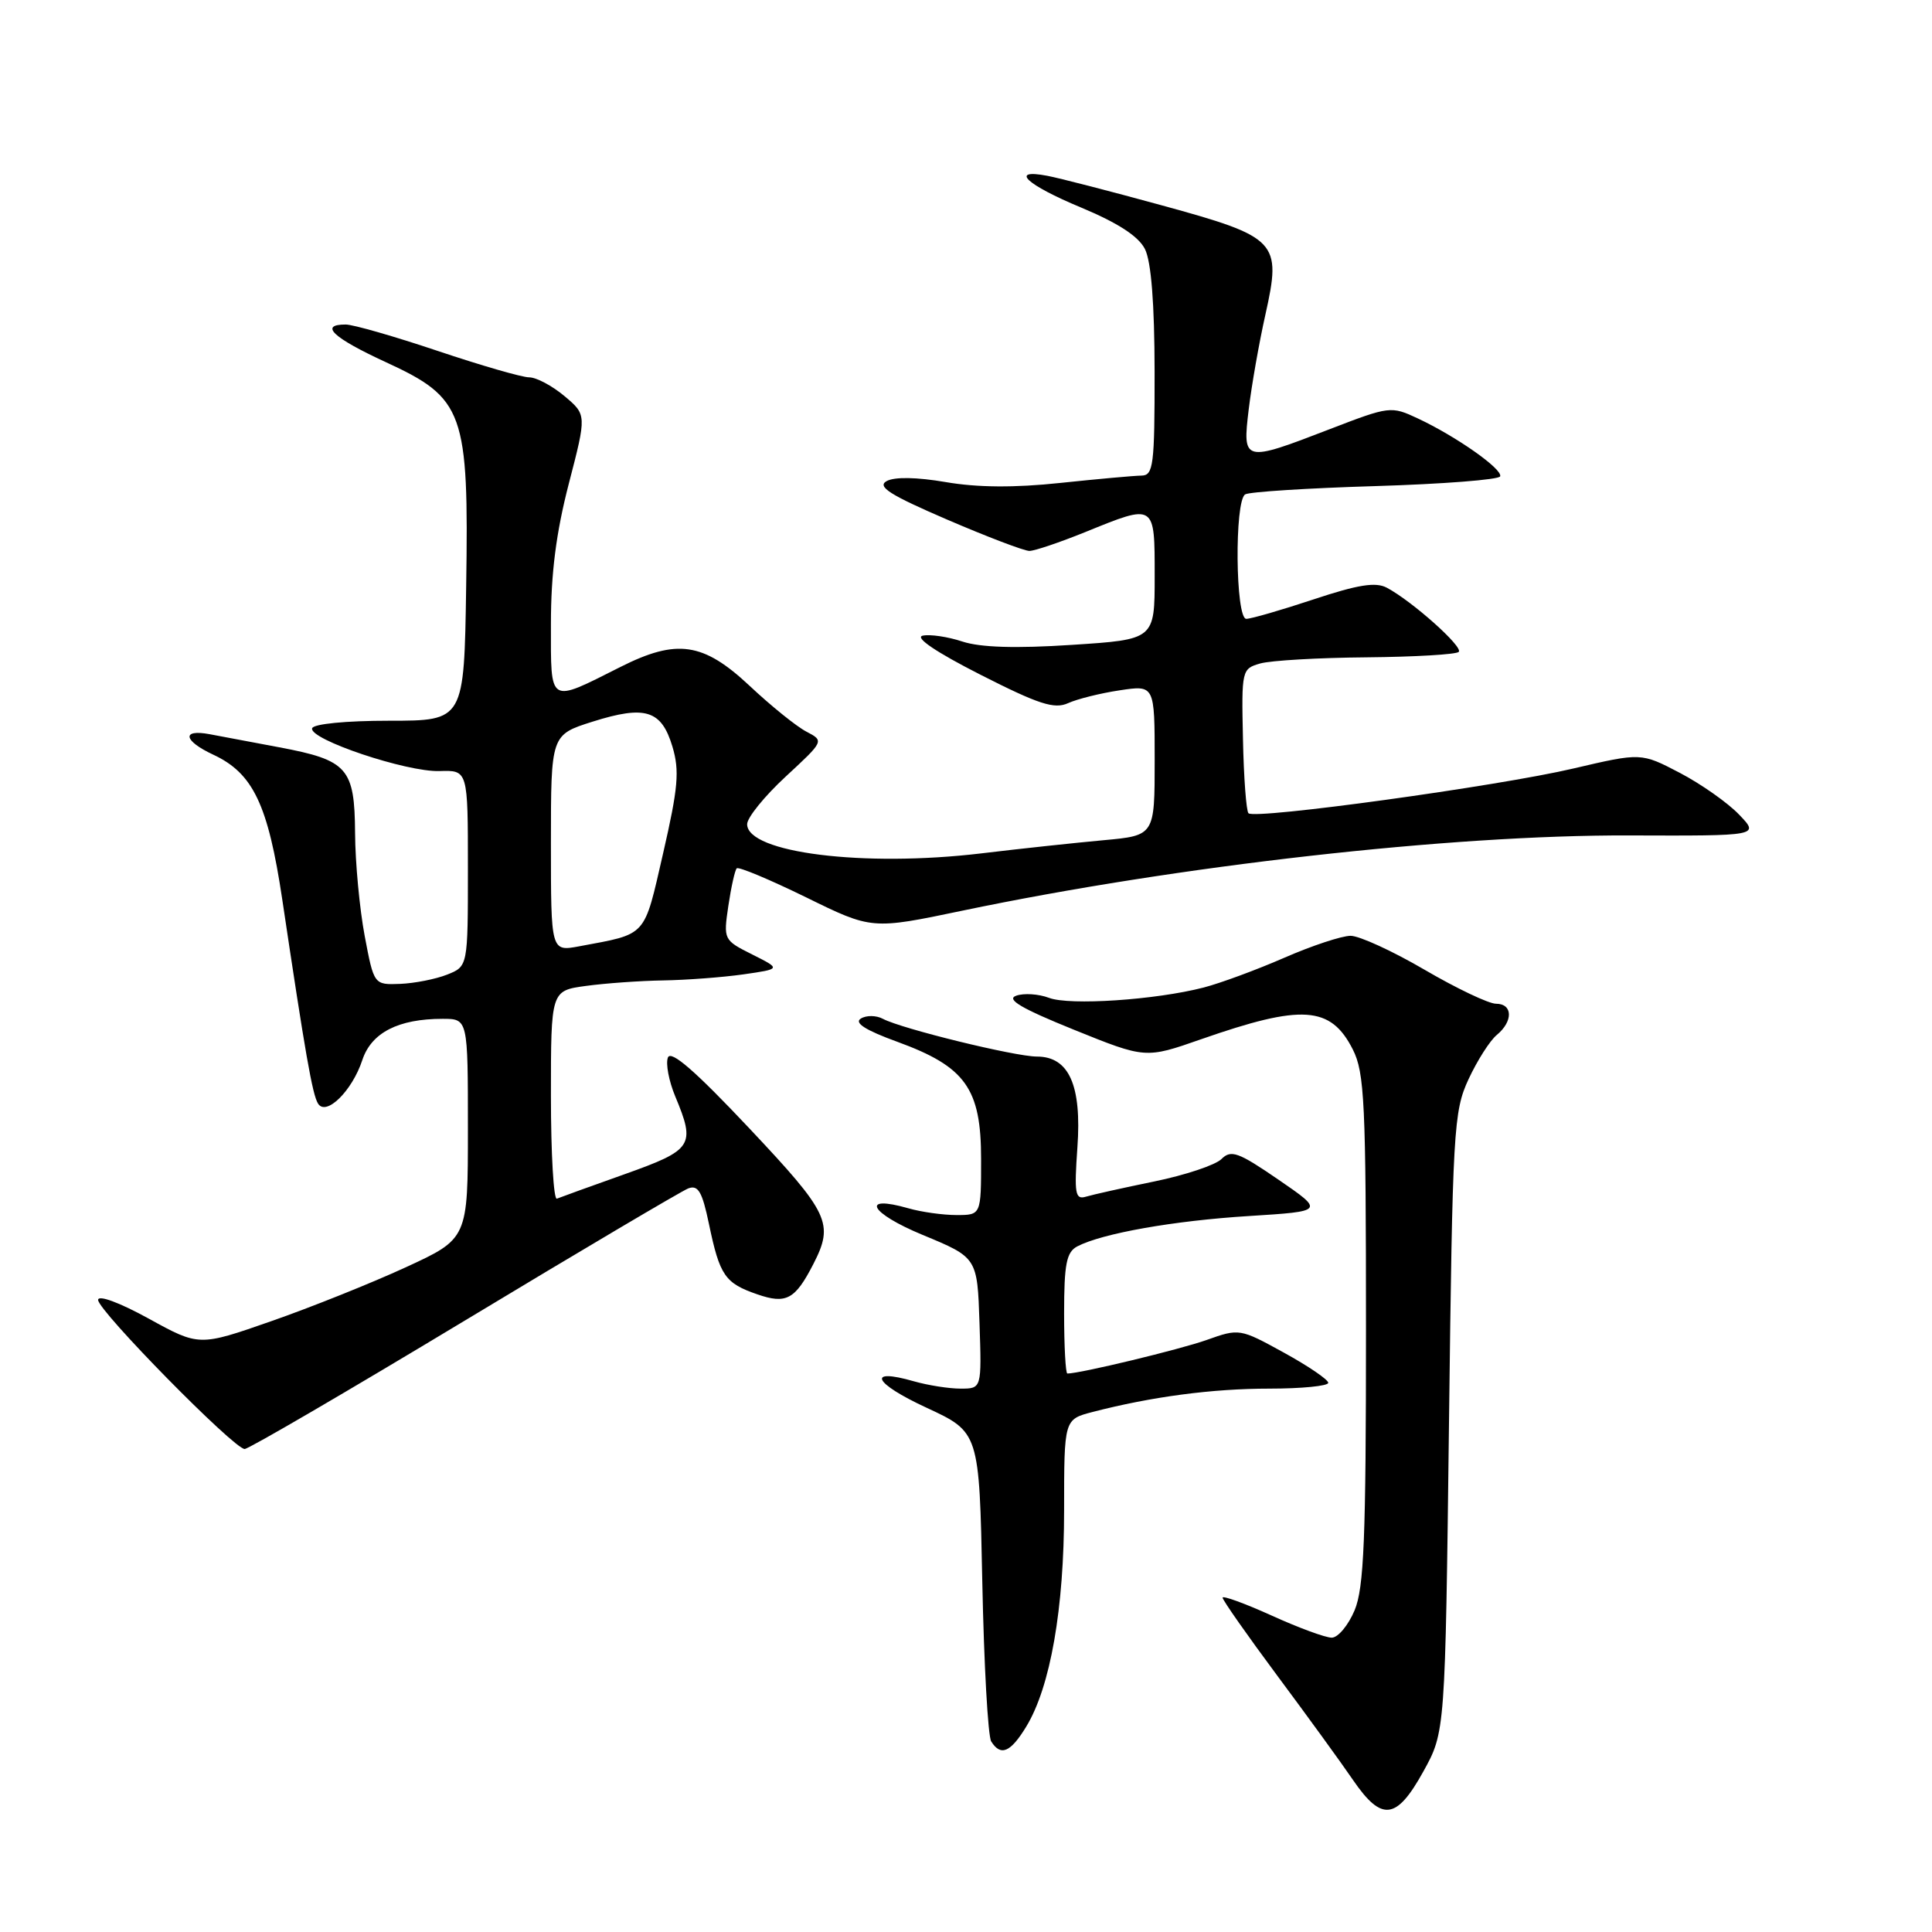 <?xml version="1.0" encoding="UTF-8" standalone="no"?>
<!DOCTYPE svg PUBLIC "-//W3C//DTD SVG 1.1//EN" "http://www.w3.org/Graphics/SVG/1.1/DTD/svg11.dtd" >
<svg xmlns="http://www.w3.org/2000/svg" xmlns:xlink="http://www.w3.org/1999/xlink" version="1.1" viewBox="0 0 256 256">
 <g >
 <path fill="currentColor"
d=" M 188.59 234.75 C 191.50 229.50 191.50 229.50 192.00 188.50 C 192.47 149.61 192.61 147.27 194.59 143.00 C 195.74 140.53 197.42 137.88 198.34 137.13 C 200.52 135.32 200.46 133.00 198.23 133.00 C 197.26 133.00 193.00 130.97 188.77 128.50 C 184.54 126.03 180.13 124.00 178.96 124.00 C 177.79 124.00 173.83 125.31 170.17 126.91 C 166.50 128.51 161.70 130.28 159.50 130.85 C 153.12 132.50 141.72 133.26 139.00 132.22 C 137.62 131.70 135.66 131.57 134.64 131.94 C 133.29 132.42 135.34 133.63 142.29 136.44 C 151.79 140.28 151.79 140.28 159.14 137.71 C 172.53 133.03 176.32 133.28 179.25 139.05 C 180.81 142.13 181.00 146.10 181.00 176.13 C 181.00 203.89 180.74 210.39 179.49 213.38 C 178.65 215.37 177.29 217.00 176.46 217.00 C 175.63 217.00 172.04 215.68 168.48 214.06 C 164.92 212.45 162.00 211.39 162.00 211.70 C 162.00 212.02 165.26 216.67 169.25 222.04 C 173.24 227.40 177.77 233.64 179.31 235.90 C 183.09 241.40 185.04 241.16 188.59 234.75 Z  M 135.98 228.79 C 139.19 223.52 141.00 213.14 141.00 200.09 C 141.00 188.08 141.00 188.08 144.75 187.10 C 152.58 185.07 160.64 184.00 168.18 184.00 C 172.48 184.00 176.00 183.65 176.00 183.23 C 176.00 182.81 173.36 181.01 170.12 179.23 C 164.30 176.03 164.21 176.01 159.87 177.56 C 156.31 178.82 143.13 182.00 141.43 182.00 C 141.20 182.00 141.00 178.42 141.00 174.04 C 141.00 167.47 141.31 165.91 142.75 165.15 C 146.05 163.43 155.51 161.75 165.50 161.13 C 175.50 160.50 175.50 160.50 169.40 156.31 C 164.08 152.66 163.12 152.31 161.85 153.58 C 161.06 154.37 157.05 155.71 152.95 156.55 C 148.85 157.39 144.77 158.30 143.88 158.57 C 142.47 158.99 142.33 158.17 142.76 152.05 C 143.35 143.81 141.65 140.00 137.39 140.00 C 134.50 140.00 119.44 136.31 116.99 135.00 C 116.11 134.53 114.79 134.51 114.06 134.97 C 113.15 135.53 114.68 136.51 118.89 138.04 C 127.94 141.34 130.00 144.23 130.00 153.58 C 130.00 161.00 130.00 161.00 126.74 161.00 C 124.95 161.00 122.09 160.60 120.38 160.11 C 113.93 158.26 115.23 160.72 122.25 163.63 C 129.50 166.63 129.50 166.63 129.79 175.32 C 130.08 184.00 130.08 184.00 127.28 184.00 C 125.74 184.00 122.96 183.56 121.10 183.03 C 114.76 181.21 115.73 183.27 122.75 186.52 C 129.76 189.77 129.76 189.77 130.16 209.63 C 130.38 220.56 130.91 230.06 131.34 230.75 C 132.60 232.76 133.90 232.21 135.98 228.79 Z  M 61.48 175.05 C 76.93 165.73 90.31 157.82 91.20 157.47 C 92.51 156.98 93.05 157.91 93.94 162.18 C 95.37 169.04 96.06 170.03 100.36 171.51 C 104.18 172.83 105.36 172.19 107.77 167.50 C 110.53 162.11 109.91 160.79 99.27 149.49 C 92.14 141.92 88.90 139.10 88.50 140.13 C 88.19 140.94 88.63 143.25 89.47 145.27 C 92.19 151.79 91.82 152.36 82.79 155.58 C 78.28 157.18 74.23 158.65 73.79 158.83 C 73.36 159.02 73.00 152.89 73.00 145.22 C 73.00 131.27 73.00 131.27 77.64 130.64 C 80.19 130.29 84.80 129.96 87.89 129.91 C 90.98 129.86 95.75 129.50 98.50 129.11 C 103.50 128.39 103.50 128.39 99.67 126.47 C 95.88 124.57 95.85 124.51 96.51 120.03 C 96.88 117.54 97.38 115.30 97.62 115.06 C 97.86 114.81 101.98 116.54 106.79 118.89 C 115.52 123.18 115.52 123.18 127.51 120.67 C 156.13 114.69 192.20 110.62 215.82 110.70 C 233.15 110.76 233.15 110.76 230.43 107.93 C 228.94 106.37 225.41 103.89 222.59 102.41 C 217.46 99.73 217.46 99.73 208.48 101.83 C 198.53 104.17 166.28 108.61 165.43 107.76 C 165.14 107.47 164.80 103.04 164.70 97.93 C 164.50 88.79 164.54 88.61 167.00 87.91 C 168.38 87.52 174.71 87.15 181.08 87.10 C 187.45 87.04 192.95 86.72 193.29 86.38 C 193.93 85.74 187.16 79.69 183.77 77.88 C 182.30 77.09 179.96 77.46 174.06 79.42 C 169.78 80.84 165.77 82.00 165.14 82.00 C 163.70 82.00 163.56 66.39 164.99 65.51 C 165.53 65.17 173.30 64.68 182.24 64.41 C 191.18 64.14 198.63 63.56 198.78 63.12 C 199.12 62.16 192.96 57.83 187.88 55.45 C 184.32 53.78 184.13 53.81 176.16 56.88 C 164.76 61.28 164.62 61.24 165.46 54.25 C 165.84 51.09 166.83 45.44 167.67 41.70 C 169.84 31.97 169.33 31.43 153.91 27.20 C 147.09 25.33 140.26 23.57 138.75 23.29 C 133.70 22.34 135.97 24.47 143.25 27.50 C 148.13 29.54 150.85 31.30 151.71 33.00 C 152.54 34.65 152.98 40.20 152.99 49.25 C 153.00 61.68 152.83 63.00 151.25 63.02 C 150.29 63.03 145.45 63.47 140.50 63.99 C 134.42 64.64 129.50 64.60 125.32 63.88 C 121.46 63.22 118.52 63.17 117.48 63.75 C 116.18 64.48 117.91 65.58 125.48 68.84 C 130.80 71.13 135.71 73.00 136.40 73.00 C 137.09 73.00 140.42 71.87 143.81 70.50 C 153.11 66.72 153.00 66.65 153.00 76.37 C 153.00 84.74 153.00 84.74 142.02 85.45 C 134.56 85.94 129.91 85.79 127.53 85.01 C 125.60 84.37 123.23 84.02 122.26 84.23 C 121.16 84.47 124.05 86.42 129.91 89.40 C 137.64 93.33 139.71 94.00 141.53 93.17 C 142.74 92.62 145.82 91.85 148.37 91.47 C 153.00 90.77 153.00 90.77 153.00 100.74 C 153.00 110.71 153.00 110.71 146.25 111.33 C 142.54 111.67 135.22 112.45 130.00 113.08 C 114.46 114.93 99.00 113.00 99.00 109.21 C 99.00 108.34 101.30 105.50 104.11 102.90 C 109.21 98.18 109.21 98.18 106.86 96.95 C 105.56 96.28 102.16 93.54 99.31 90.86 C 93.18 85.12 89.69 84.61 82.22 88.37 C 72.60 93.21 73.00 93.46 73.00 82.68 C 73.00 75.96 73.69 70.58 75.37 64.09 C 77.74 54.96 77.74 54.96 74.79 52.48 C 73.17 51.12 71.07 50.00 70.12 50.00 C 69.17 50.00 63.72 48.42 58.00 46.50 C 52.28 44.58 46.80 43.00 45.80 43.00 C 42.25 43.00 44.12 44.76 51.11 47.98 C 61.50 52.77 62.13 54.53 61.77 77.70 C 61.50 95.50 61.50 95.50 51.58 95.50 C 45.85 95.50 41.54 95.92 41.36 96.50 C 40.91 97.96 53.87 102.32 58.25 102.17 C 62.00 102.05 62.00 102.05 62.00 115.05 C 62.00 128.05 62.00 128.05 59.25 129.14 C 57.74 129.74 54.94 130.29 53.03 130.37 C 49.55 130.50 49.55 130.50 48.32 124.00 C 47.65 120.42 47.07 114.31 47.05 110.40 C 46.99 101.76 46.08 100.73 37.00 99.02 C 33.42 98.35 29.26 97.57 27.75 97.28 C 24.02 96.59 24.31 98.16 28.26 100.00 C 33.54 102.46 35.52 106.62 37.40 119.18 C 40.45 139.63 41.39 145.02 42.14 146.23 C 43.21 147.95 46.66 144.56 48.01 140.46 C 49.21 136.83 52.78 135.00 58.65 135.00 C 62.00 135.00 62.00 135.00 62.00 149.56 C 62.00 164.13 62.00 164.13 53.75 167.93 C 49.21 170.02 41.20 173.23 35.95 175.06 C 26.39 178.40 26.39 178.40 19.70 174.72 C 15.81 172.58 13.00 171.55 13.00 172.25 C 13.00 173.68 31.01 192.00 32.42 192.00 C 32.94 192.00 46.02 184.37 61.48 175.05 Z  M 73.00 111.73 C 73.00 97.37 73.00 97.37 78.53 95.62 C 85.51 93.42 87.65 94.09 89.10 98.93 C 90.06 102.14 89.86 104.38 87.87 113.05 C 85.28 124.31 85.83 123.69 76.75 125.39 C 73.00 126.09 73.00 126.09 73.00 111.73 Z "/>
</g>
</svg>